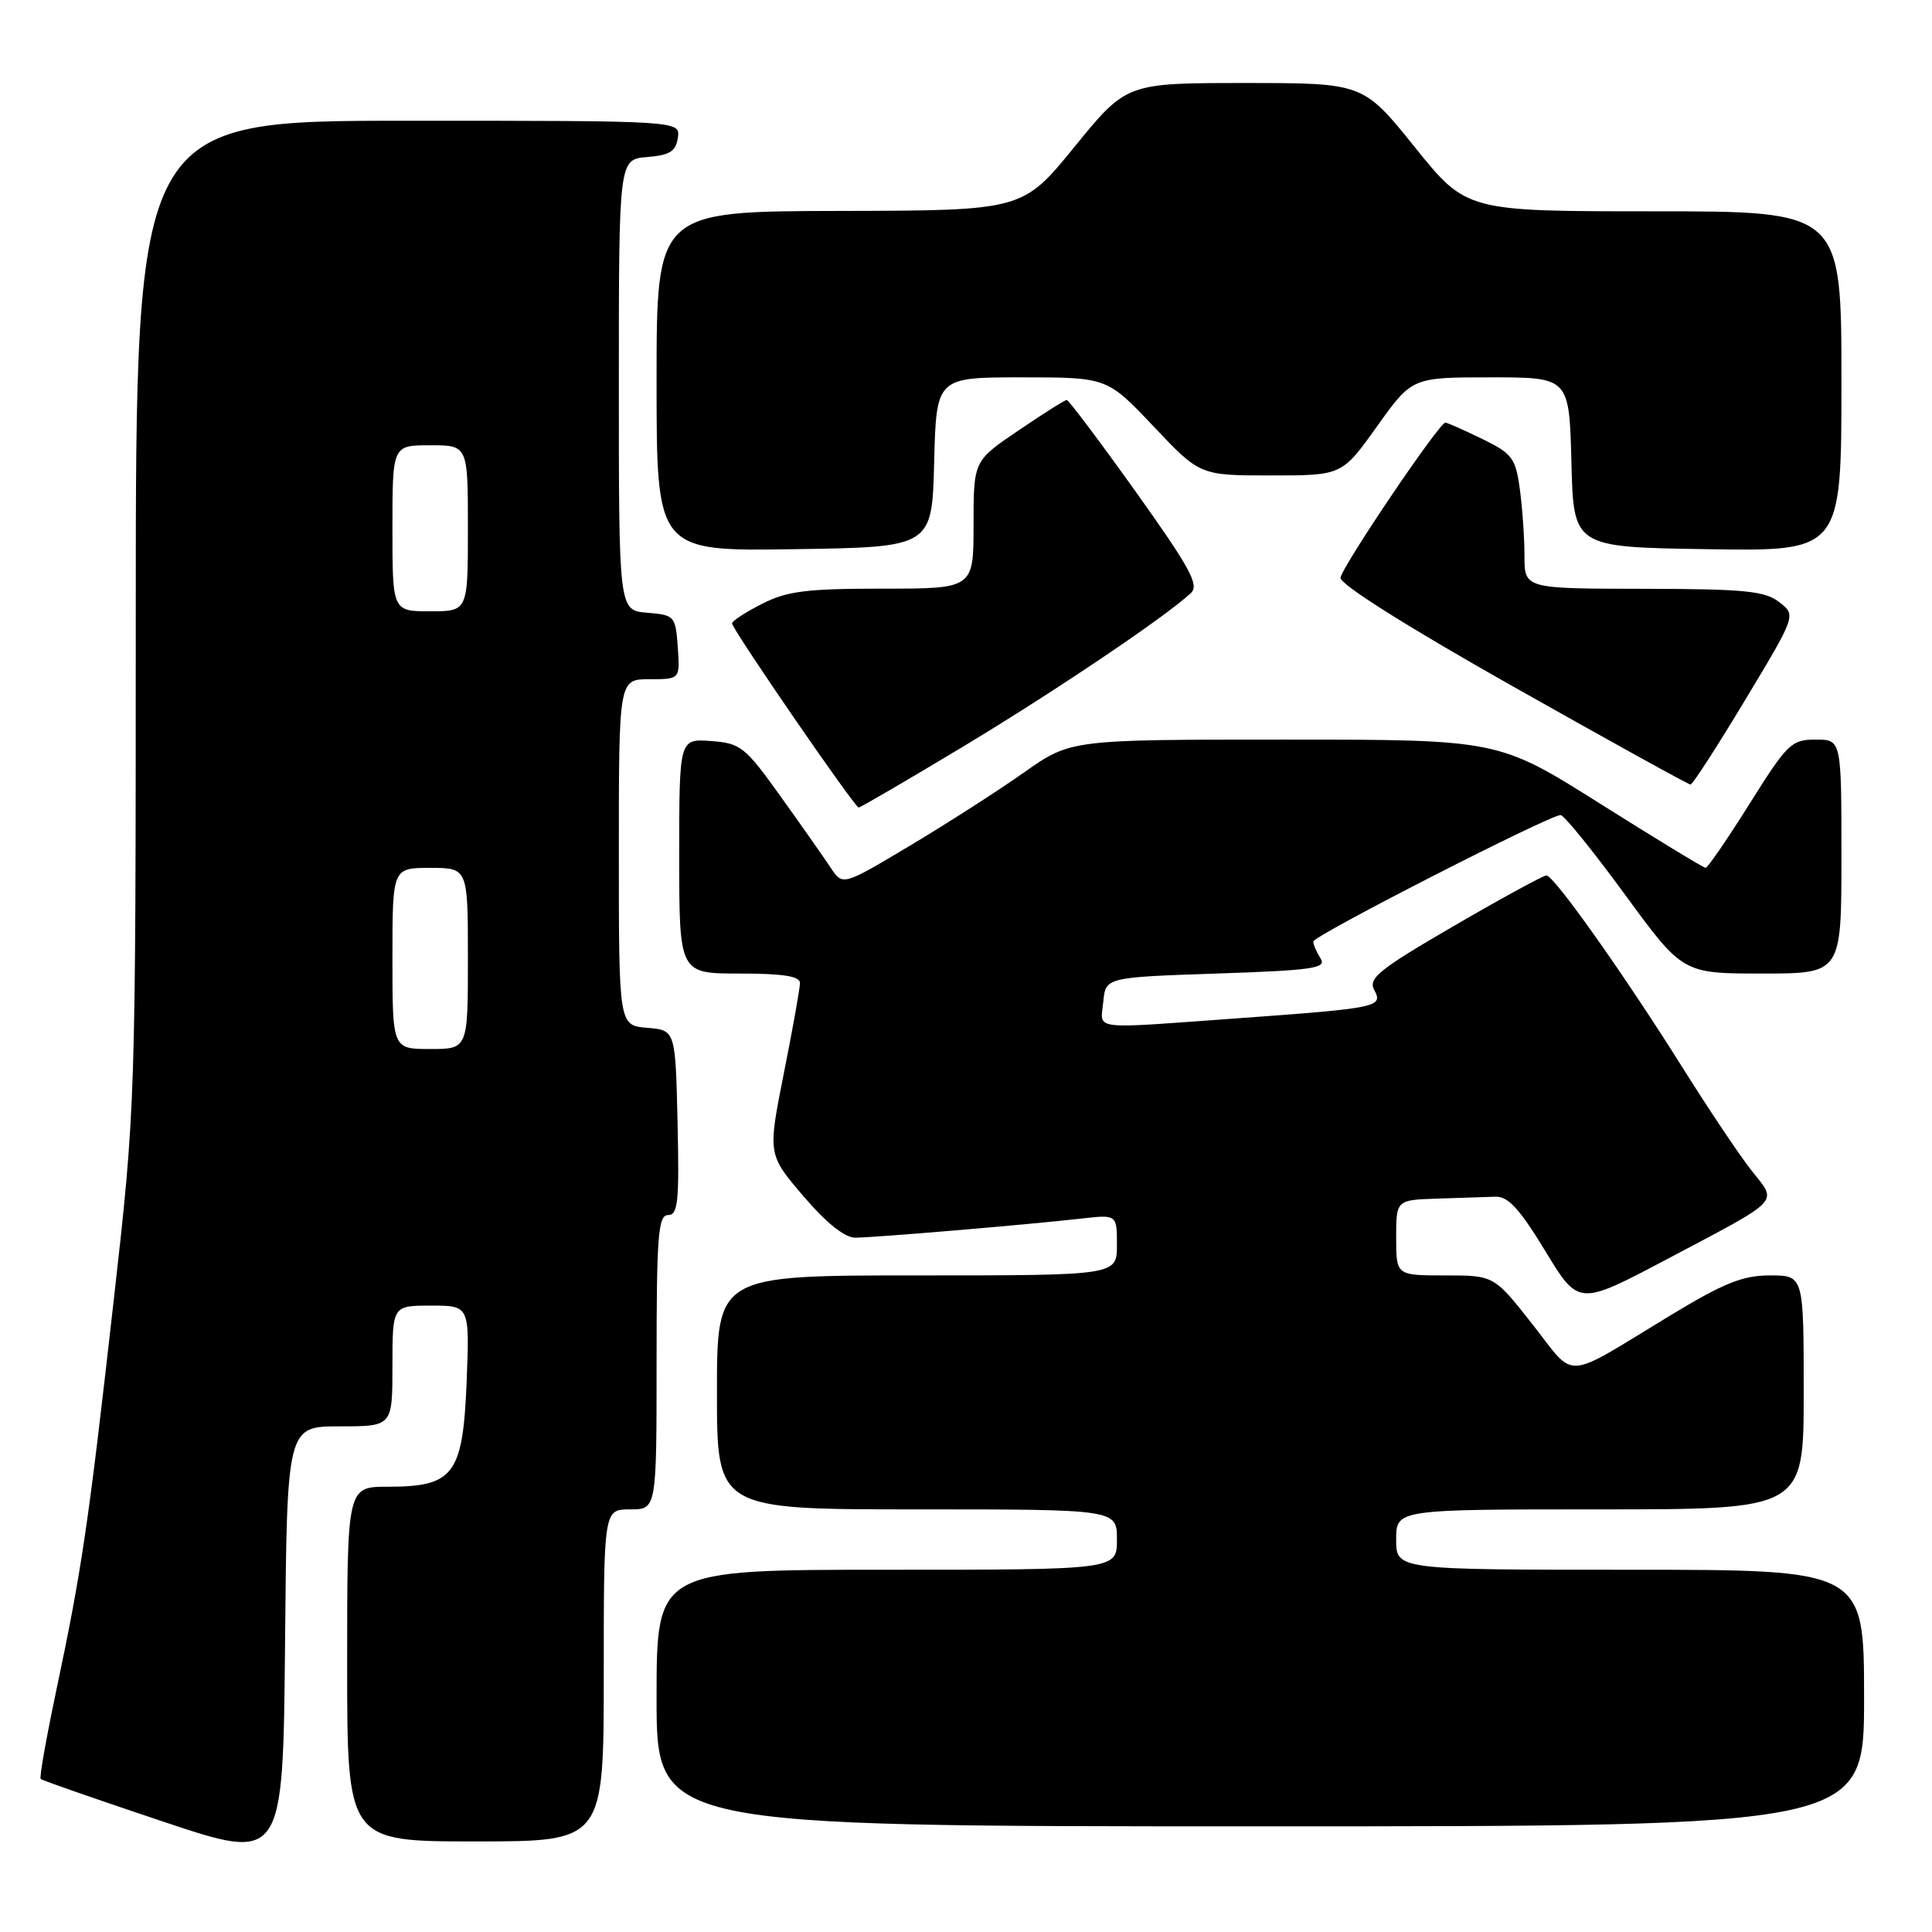 <?xml version="1.0" encoding="UTF-8" standalone="no"?>
<!DOCTYPE svg PUBLIC "-//W3C//DTD SVG 1.1//EN" "http://www.w3.org/Graphics/SVG/1.1/DTD/svg11.dtd" >
<svg xmlns="http://www.w3.org/2000/svg" xmlns:xlink="http://www.w3.org/1999/xlink" version="1.1" viewBox="0 0 256 256">
 <g >
 <path fill="currentColor"
d=" M 45.02 189.00 C 52.00 189.00 52.00 189.00 52.00 181.00 C 52.00 173.00 52.00 173.00 57.12 173.00 C 62.23 173.00 62.23 173.00 61.83 183.12 C 61.33 195.41 60.14 197.00 51.39 197.00 C 46.00 197.00 46.00 197.00 46.00 220.50 C 46.00 244.00 46.00 244.00 63.00 244.00 C 80.00 244.00 80.00 244.00 80.00 222.00 C 80.00 200.00 80.00 200.00 83.50 200.00 C 87.00 200.00 87.00 200.00 87.00 180.50 C 87.00 163.66 87.21 161.00 88.53 161.00 C 89.84 161.00 90.02 159.20 89.78 148.75 C 89.50 136.50 89.50 136.50 85.75 136.19 C 82.00 135.88 82.00 135.88 82.00 112.94 C 82.00 90.00 82.00 90.00 86.06 90.00 C 90.11 90.00 90.11 90.00 89.81 85.75 C 89.51 81.62 89.39 81.49 85.75 81.19 C 82.00 80.88 82.00 80.88 82.00 51.00 C 82.00 21.12 82.00 21.12 85.75 20.81 C 88.76 20.56 89.56 20.06 89.82 18.25 C 90.14 16.00 90.14 16.00 54.07 16.00 C 18.00 16.00 18.00 16.00 17.99 81.25 C 17.98 146.50 17.98 146.50 15.04 172.56 C 11.69 202.21 10.84 207.98 7.47 223.94 C 6.14 230.23 5.20 235.53 5.39 235.72 C 5.57 235.91 12.88 238.45 21.61 241.37 C 37.50 246.68 37.50 246.68 37.77 217.84 C 38.03 189.00 38.03 189.00 45.02 189.00 Z  M 247.00 225.00 C 247.00 208.00 247.00 208.00 216.00 208.00 C 185.00 208.00 185.00 208.00 185.00 204.00 C 185.00 200.00 185.00 200.00 212.00 200.00 C 239.00 200.00 239.00 200.00 239.00 184.50 C 239.00 169.00 239.00 169.00 234.54 169.00 C 230.90 169.00 228.42 170.00 221.23 174.36 C 206.93 183.03 208.90 182.91 203.07 175.49 C 197.97 169.00 197.97 169.00 191.48 169.00 C 185.00 169.00 185.00 169.00 185.00 164.00 C 185.00 159.00 185.00 159.00 190.50 158.82 C 193.53 158.72 196.98 158.61 198.18 158.57 C 199.84 158.52 201.39 160.22 204.76 165.77 C 209.17 173.04 209.17 173.04 220.84 166.87 C 236.28 158.70 235.54 159.47 232.11 155.13 C 230.53 153.14 226.42 147.00 222.97 141.50 C 215.24 129.18 205.91 116.00 204.91 116.00 C 204.50 116.00 198.98 119.01 192.65 122.69 C 182.72 128.46 181.27 129.63 182.09 131.17 C 183.31 133.44 182.66 133.58 163.85 134.94 C 144.20 136.36 145.82 136.56 146.19 132.75 C 146.50 129.50 146.50 129.50 161.22 129.00 C 173.98 128.57 175.81 128.30 174.98 127.00 C 174.46 126.17 174.02 125.17 174.02 124.76 C 174.00 124.00 205.30 108.00 206.79 108.00 C 207.24 108.00 211.06 112.72 215.29 118.50 C 222.97 129.00 222.97 129.00 233.49 129.00 C 244.00 129.00 244.00 129.00 244.00 113.50 C 244.00 98.00 244.00 98.00 240.58 98.00 C 237.37 98.00 236.83 98.53 231.83 106.50 C 228.90 111.17 226.28 114.99 226.00 114.99 C 225.72 114.99 219.44 111.16 212.02 106.49 C 198.55 98.00 198.55 98.00 170.20 98.00 C 141.86 98.00 141.86 98.00 135.68 102.36 C 132.28 104.76 125.49 109.12 120.58 112.05 C 111.66 117.38 111.66 117.38 110.08 114.99 C 109.21 113.68 106.23 109.43 103.45 105.55 C 98.71 98.93 98.14 98.48 94.20 98.19 C 90.00 97.89 90.00 97.89 90.00 113.44 C 90.00 129.00 90.00 129.00 98.00 129.00 C 103.73 129.00 106.00 129.35 106.00 130.25 C 106.00 130.94 105.04 136.33 103.86 142.23 C 101.73 152.96 101.73 152.96 106.44 158.48 C 109.48 162.04 111.93 164.00 113.33 164.00 C 115.84 163.99 136.24 162.27 143.25 161.47 C 148.00 160.93 148.00 160.93 148.00 164.97 C 148.00 169.00 148.00 169.00 121.50 169.00 C 95.00 169.00 95.00 169.00 95.00 184.50 C 95.00 200.00 95.00 200.00 121.50 200.00 C 148.00 200.00 148.00 200.00 148.00 204.00 C 148.00 208.00 148.00 208.00 117.50 208.00 C 87.00 208.00 87.00 208.00 87.00 225.00 C 87.00 242.00 87.00 242.00 167.00 242.00 C 247.00 242.00 247.00 242.00 247.00 225.00 Z  M 127.48 99.01 C 139.75 91.63 154.67 81.57 157.83 78.55 C 158.92 77.50 157.61 75.13 150.48 65.14 C 145.71 58.46 141.60 53.00 141.35 53.00 C 141.10 53.00 138.21 54.82 134.95 57.04 C 129.00 61.07 129.00 61.07 129.00 69.54 C 129.00 78.00 129.00 78.00 116.96 78.00 C 106.85 78.00 104.28 78.32 100.96 80.02 C 98.78 81.13 97.00 82.29 97.00 82.60 C 97.00 83.37 113.25 107.00 113.78 107.00 C 114.01 107.00 120.18 103.40 127.48 99.01 Z  M 231.25 92.74 C 238.01 81.51 238.01 81.51 235.75 79.78 C 233.84 78.30 231.14 78.04 217.75 78.02 C 202.00 78.00 202.00 78.00 202.00 73.64 C 202.00 71.24 201.72 67.26 201.38 64.78 C 200.82 60.68 200.38 60.10 196.36 58.14 C 193.93 56.96 191.76 56.00 191.52 56.00 C 190.70 56.00 177.75 75.16 177.63 76.56 C 177.55 77.43 186.46 83.04 200.50 90.97 C 213.15 98.11 223.72 103.95 224.00 103.96 C 224.28 103.96 227.54 98.91 231.25 92.74 Z  M 123.78 61.25 C 124.07 50.00 124.07 50.00 135.38 50.00 C 146.70 50.00 146.70 50.00 152.85 56.50 C 159.00 63.00 159.00 63.00 168.41 63.00 C 177.82 63.00 177.82 63.00 182.46 56.50 C 187.10 50.00 187.10 50.00 197.52 50.00 C 207.93 50.00 207.93 50.00 208.22 61.25 C 208.50 72.50 208.50 72.50 226.25 72.77 C 244.00 73.05 244.00 73.05 244.00 50.52 C 244.00 28.00 244.00 28.00 219.15 28.00 C 194.31 28.00 194.31 28.00 187.47 19.50 C 180.63 11.00 180.63 11.00 164.95 11.00 C 149.26 11.00 149.26 11.00 142.38 19.45 C 135.50 27.90 135.50 27.90 111.25 27.95 C 87.00 28.00 87.00 28.00 87.00 50.52 C 87.00 73.05 87.00 73.05 105.25 72.77 C 123.50 72.50 123.50 72.50 123.78 61.25 Z  M 52.00 127.00 C 52.00 115.00 52.00 115.00 57.00 115.00 C 62.00 115.00 62.00 115.00 62.00 127.00 C 62.00 139.00 62.00 139.00 57.00 139.00 C 52.00 139.00 52.00 139.00 52.00 127.00 Z  M 52.00 70.00 C 52.00 59.00 52.00 59.00 57.00 59.00 C 62.00 59.00 62.00 59.00 62.00 70.00 C 62.00 81.00 62.00 81.00 57.00 81.00 C 52.00 81.00 52.00 81.00 52.00 70.00 Z "/>
</g>
</svg>